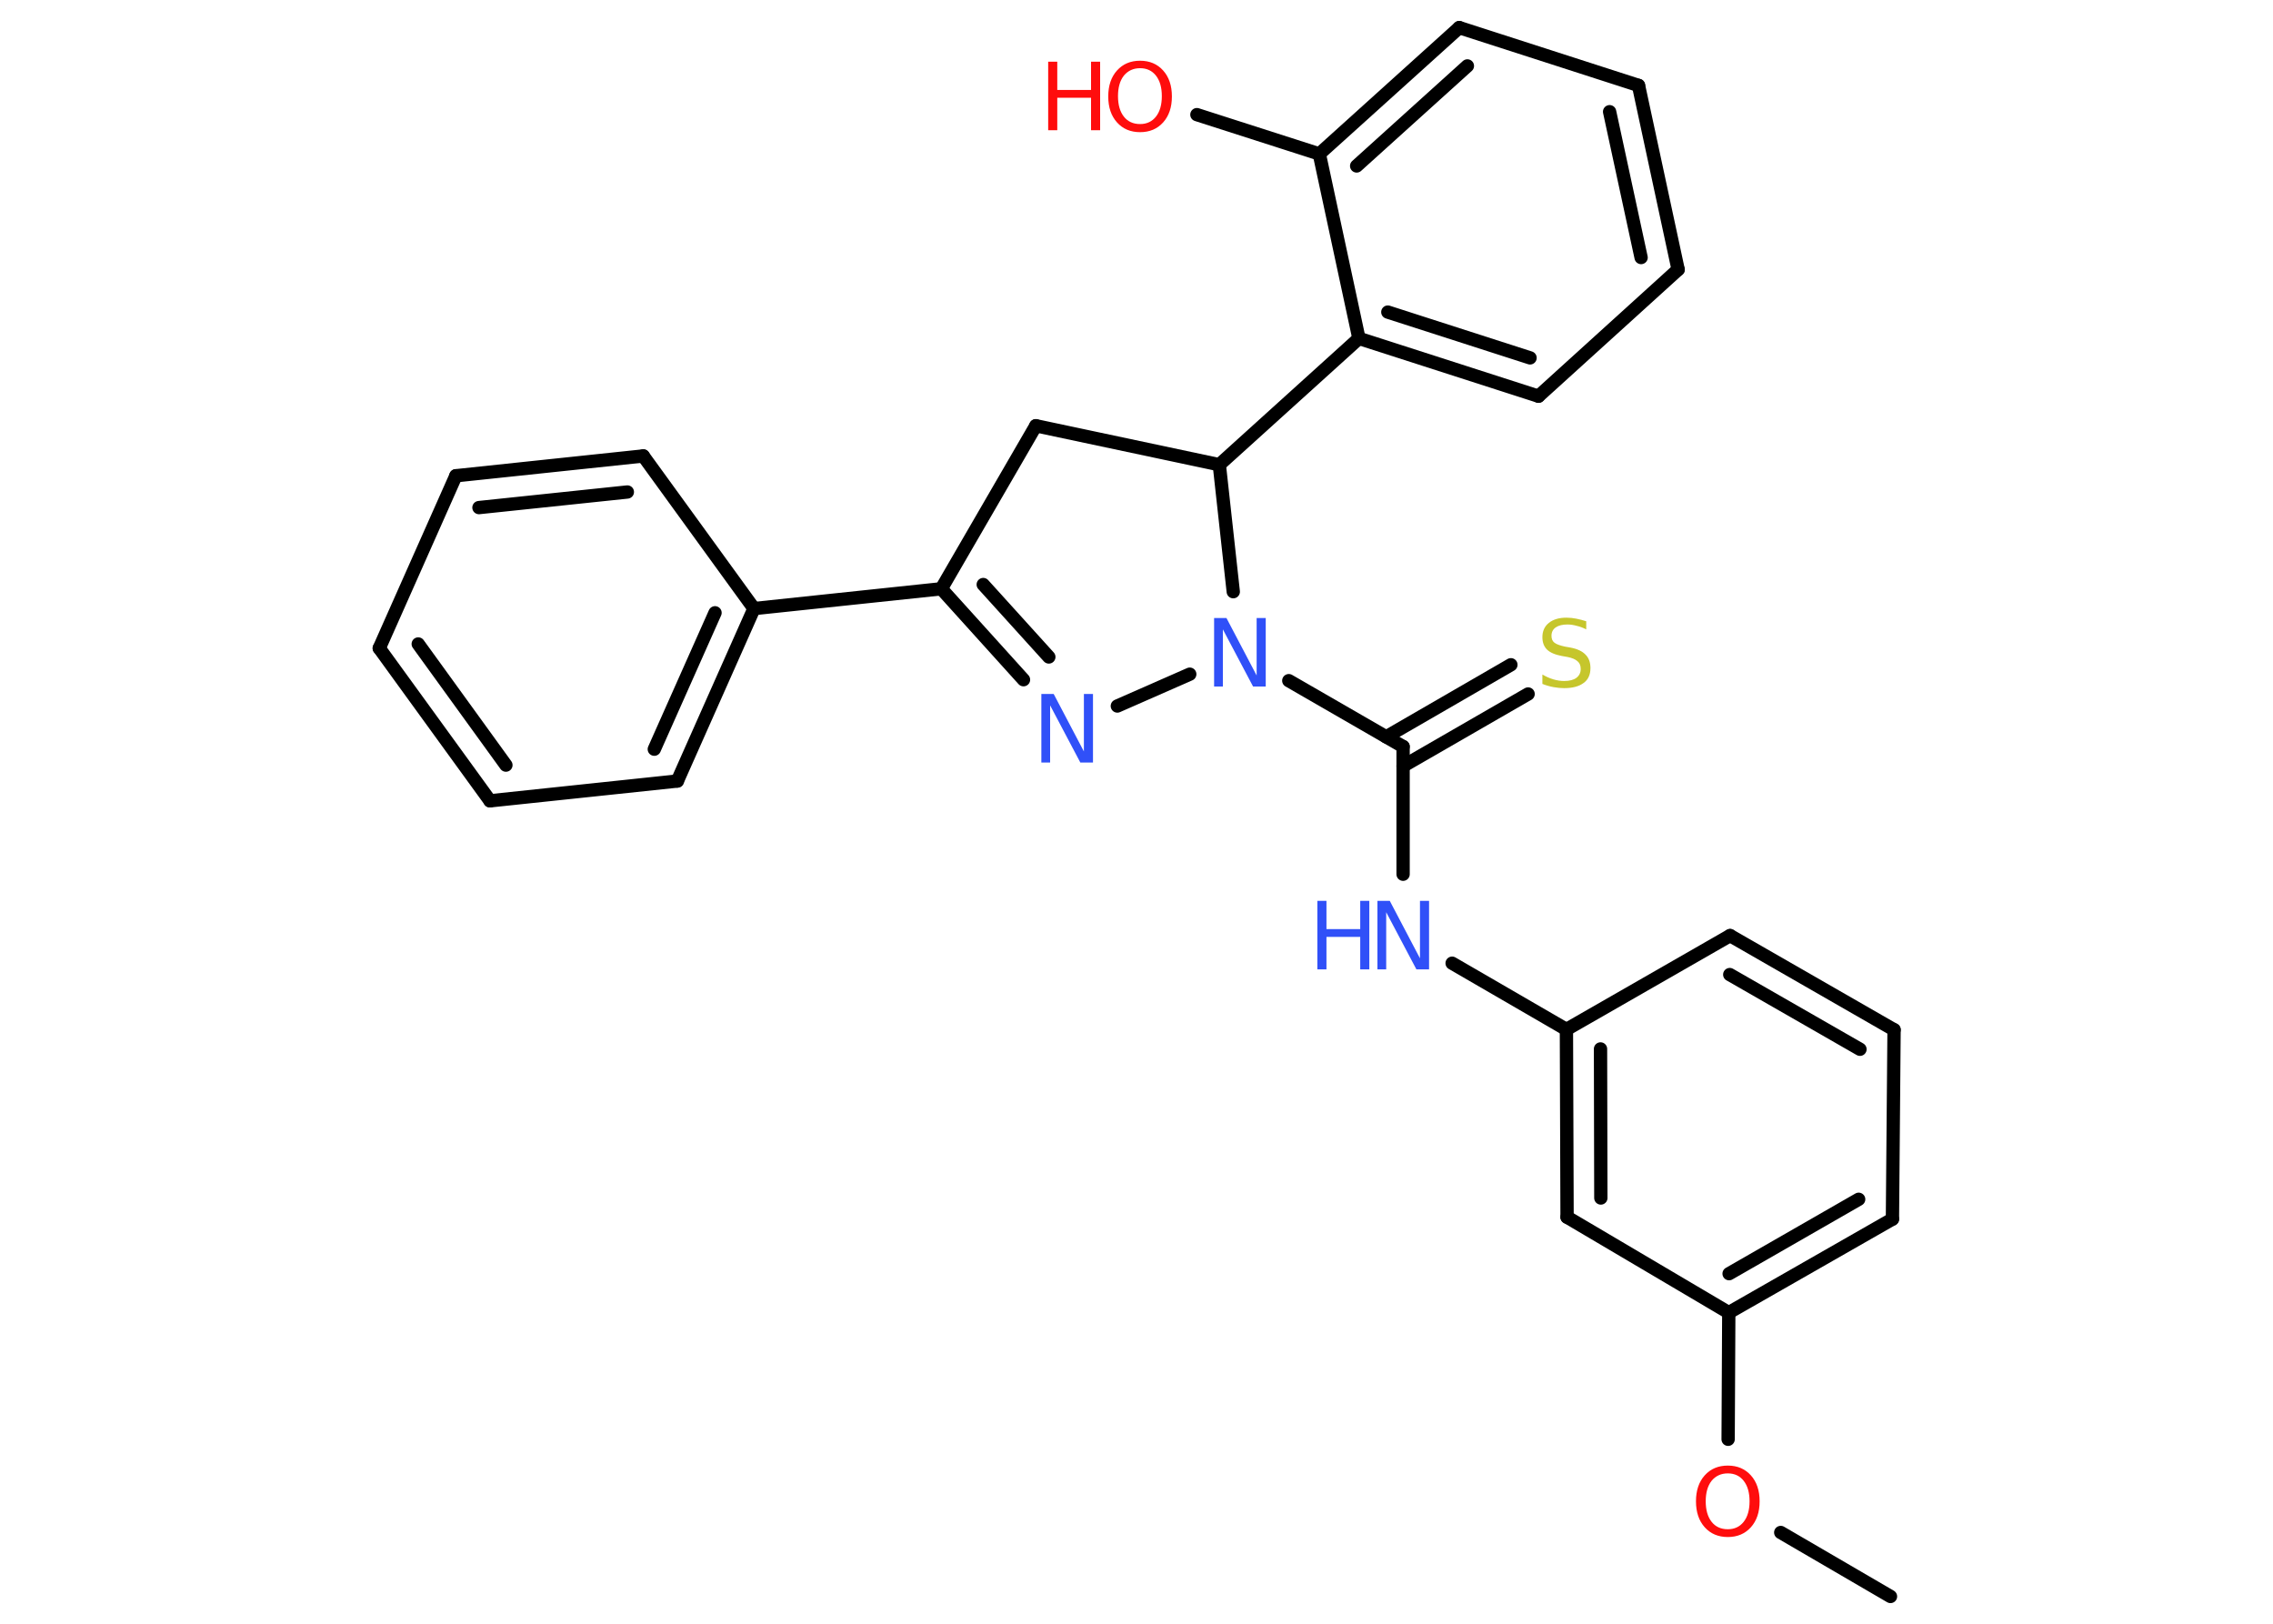 <?xml version='1.0' encoding='UTF-8'?>
<!DOCTYPE svg PUBLIC "-//W3C//DTD SVG 1.1//EN" "http://www.w3.org/Graphics/SVG/1.1/DTD/svg11.dtd">
<svg version='1.2' xmlns='http://www.w3.org/2000/svg' xmlns:xlink='http://www.w3.org/1999/xlink' width='70.0mm' height='50.0mm' viewBox='0 0 70.0 50.0'>
  <desc>Generated by the Chemistry Development Kit (http://github.com/cdk)</desc>
  <g stroke-linecap='round' stroke-linejoin='round' stroke='#000000' stroke-width='.41' fill='#3050F8'>
    <rect x='.0' y='.0' width='70.0' height='50.0' fill='#FFFFFF' stroke='none'/>
    <g id='mol1' class='mol'>
      <line id='mol1bnd1' class='bond' x1='58.22' y1='49.16' x2='54.84' y2='47.19'/>
      <line id='mol1bnd2' class='bond' x1='53.22' y1='44.32' x2='53.24' y2='40.42'/>
      <g id='mol1bnd3' class='bond'>
        <line x1='53.24' y1='40.42' x2='58.28' y2='37.54'/>
        <line x1='53.25' y1='39.22' x2='57.24' y2='36.93'/>
      </g>
      <line id='mol1bnd4' class='bond' x1='58.28' y1='37.54' x2='58.33' y2='31.71'/>
      <g id='mol1bnd5' class='bond'>
        <line x1='58.33' y1='31.71' x2='53.28' y2='28.81'/>
        <line x1='57.28' y1='32.31' x2='53.27' y2='30.01'/>
      </g>
      <line id='mol1bnd6' class='bond' x1='53.28' y1='28.81' x2='48.24' y2='31.7'/>
      <line id='mol1bnd7' class='bond' x1='48.24' y1='31.7' x2='44.72' y2='29.66'/>
      <line id='mol1bnd8' class='bond' x1='43.21' y1='26.92' x2='43.21' y2='22.99'/>
      <g id='mol1bnd9' class='bond'>
        <line x1='42.69' y1='22.69' x2='46.53' y2='20.47'/>
        <line x1='43.21' y1='23.59' x2='47.06' y2='21.37'/>
      </g>
      <line id='mol1bnd10' class='bond' x1='43.21' y1='22.99' x2='39.69' y2='20.96'/>
      <line id='mol1bnd11' class='bond' x1='36.64' y1='20.76' x2='34.41' y2='21.74'/>
      <g id='mol1bnd12' class='bond'>
        <line x1='28.99' y1='18.13' x2='31.52' y2='20.93'/>
        <line x1='30.28' y1='18.0' x2='32.3' y2='20.23'/>
      </g>
      <line id='mol1bnd13' class='bond' x1='28.99' y1='18.13' x2='23.22' y2='18.74'/>
      <g id='mol1bnd14' class='bond'>
        <line x1='20.86' y1='24.05' x2='23.22' y2='18.74'/>
        <line x1='20.15' y1='23.07' x2='22.02' y2='18.87'/>
      </g>
      <line id='mol1bnd15' class='bond' x1='20.86' y1='24.05' x2='15.09' y2='24.66'/>
      <g id='mol1bnd16' class='bond'>
        <line x1='11.68' y1='19.96' x2='15.09' y2='24.66'/>
        <line x1='12.88' y1='19.83' x2='15.58' y2='23.56'/>
      </g>
      <line id='mol1bnd17' class='bond' x1='11.68' y1='19.96' x2='14.04' y2='14.65'/>
      <g id='mol1bnd18' class='bond'>
        <line x1='19.81' y1='14.04' x2='14.04' y2='14.65'/>
        <line x1='19.32' y1='15.15' x2='14.75' y2='15.63'/>
      </g>
      <line id='mol1bnd19' class='bond' x1='23.22' y1='18.74' x2='19.81' y2='14.04'/>
      <line id='mol1bnd20' class='bond' x1='28.99' y1='18.13' x2='31.9' y2='13.11'/>
      <line id='mol1bnd21' class='bond' x1='31.9' y1='13.11' x2='37.55' y2='14.31'/>
      <line id='mol1bnd22' class='bond' x1='37.98' y1='18.22' x2='37.55' y2='14.31'/>
      <line id='mol1bnd23' class='bond' x1='37.55' y1='14.31' x2='41.85' y2='10.42'/>
      <g id='mol1bnd24' class='bond'>
        <line x1='41.85' y1='10.42' x2='47.38' y2='12.2'/>
        <line x1='42.74' y1='9.61' x2='47.12' y2='11.02'/>
      </g>
      <line id='mol1bnd25' class='bond' x1='47.38' y1='12.2' x2='51.68' y2='8.3'/>
      <g id='mol1bnd26' class='bond'>
        <line x1='51.68' y1='8.3' x2='50.46' y2='2.63'/>
        <line x1='50.54' y1='7.93' x2='49.57' y2='3.44'/>
      </g>
      <line id='mol1bnd27' class='bond' x1='50.46' y1='2.63' x2='44.94' y2='.85'/>
      <g id='mol1bnd28' class='bond'>
        <line x1='44.94' y1='.85' x2='40.63' y2='4.74'/>
        <line x1='45.19' y1='2.03' x2='41.78' y2='5.11'/>
      </g>
      <line id='mol1bnd29' class='bond' x1='41.85' y1='10.42' x2='40.63' y2='4.74'/>
      <line id='mol1bnd30' class='bond' x1='40.63' y1='4.74' x2='36.86' y2='3.53'/>
      <g id='mol1bnd31' class='bond'>
        <line x1='48.24' y1='31.7' x2='48.26' y2='37.48'/>
        <line x1='49.29' y1='32.3' x2='49.3' y2='36.89'/>
      </g>
      <line id='mol1bnd32' class='bond' x1='53.24' y1='40.42' x2='48.26' y2='37.48'/>
      <path id='mol1atm2' class='atom' d='M53.21 45.37q-.31 .0 -.5 .23q-.18 .23 -.18 .63q.0 .4 .18 .63q.18 .23 .5 .23q.31 .0 .49 -.23q.18 -.23 .18 -.63q.0 -.4 -.18 -.63q-.18 -.23 -.49 -.23zM53.21 45.13q.44 .0 .71 .3q.27 .3 .27 .8q.0 .5 -.27 .8q-.27 .3 -.71 .3q-.44 .0 -.71 -.3q-.27 -.3 -.27 -.8q.0 -.5 .27 -.8q.27 -.3 .71 -.3z' stroke='none' fill='#FF0D0D'/>
      <g id='mol1atm8' class='atom'>
        <path d='M42.42 27.74h.38l.93 1.77v-1.77h.28v2.11h-.39l-.93 -1.76v1.76h-.27v-2.11z' stroke='none'/>
        <path d='M40.57 27.74h.28v.87h1.04v-.87h.28v2.11h-.28v-1.0h-1.04v1.0h-.28v-2.11z' stroke='none'/>
      </g>
      <path id='mol1atm10' class='atom' d='M48.85 19.1v.28q-.16 -.08 -.3 -.11q-.14 -.04 -.28 -.04q-.23 .0 -.36 .09q-.13 .09 -.13 .26q.0 .14 .09 .21q.09 .07 .32 .12l.17 .03q.32 .06 .47 .22q.15 .15 .15 .41q.0 .31 -.21 .46q-.21 .16 -.6 .16q-.15 .0 -.32 -.03q-.17 -.03 -.35 -.1v-.29q.17 .1 .34 .15q.17 .05 .33 .05q.25 .0 .38 -.1q.13 -.1 .13 -.27q.0 -.16 -.1 -.24q-.1 -.09 -.31 -.13l-.17 -.03q-.32 -.06 -.46 -.2q-.14 -.14 -.14 -.38q.0 -.28 .2 -.44q.2 -.16 .54 -.16q.15 .0 .3 .03q.15 .03 .31 .08z' stroke='none' fill='#C6C62C'/>
      <path id='mol1atm11' class='atom' d='M37.39 19.03h.38l.93 1.77v-1.77h.28v2.11h-.39l-.93 -1.76v1.76h-.27v-2.11z' stroke='none'/>
      <path id='mol1atm12' class='atom' d='M32.07 21.37h.38l.93 1.77v-1.77h.28v2.11h-.39l-.93 -1.76v1.76h-.27v-2.11z' stroke='none'/>
      <g id='mol1atm28' class='atom'>
        <path d='M35.11 2.1q-.31 .0 -.5 .23q-.18 .23 -.18 .63q.0 .4 .18 .63q.18 .23 .5 .23q.31 .0 .49 -.23q.18 -.23 .18 -.63q.0 -.4 -.18 -.63q-.18 -.23 -.49 -.23zM35.11 1.87q.44 .0 .71 .3q.27 .3 .27 .8q.0 .5 -.27 .8q-.27 .3 -.71 .3q-.44 .0 -.71 -.3q-.27 -.3 -.27 -.8q.0 -.5 .27 -.8q.27 -.3 .71 -.3z' stroke='none' fill='#FF0D0D'/>
        <path d='M32.28 1.9h.28v.87h1.04v-.87h.28v2.11h-.28v-1.0h-1.04v1.0h-.28v-2.11z' stroke='none' fill='#FF0D0D'/>
      </g>
    </g>
  </g>
</svg>
